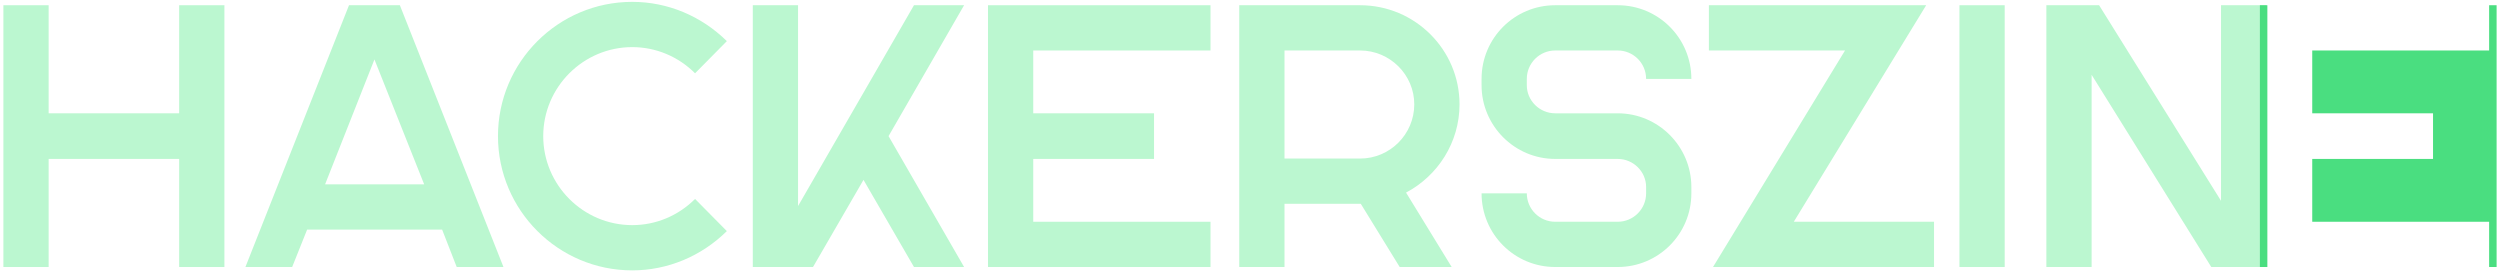 <?xml version="1.0" encoding="UTF-8" standalone="no"?>
<!DOCTYPE svg PUBLIC "-//W3C//DTD SVG 1.1//EN" "http://www.w3.org/Graphics/SVG/1.1/DTD/svg11.dtd">
<svg width="100%" height="100%" viewBox="0 0 438 48" version="1.1" xmlns="http://www.w3.org/2000/svg" xmlns:xlink="http://www.w3.org/1999/xlink" xml:space="preserve" xmlns:serif="http://www.serif.com/" style="fill-rule:evenodd;clip-rule:evenodd;stroke-linejoin:round;stroke-miterlimit:2;">
    <g transform="matrix(1,0,0,1,-293,-338)">
        <g id="title">
            <g id="path6532" transform="matrix(0.91,0,0,0.91,44.241,384.78)">
                <path d="M316.567,-50.4L307.855,-50.4L307.855,-29.592L282.727,-29.592L282.727,-50.4L274.015,-50.4L274.015,0L282.727,0L282.727,-20.808L307.855,-20.808L307.855,0L316.567,0L316.567,-50.4Z" style="fill:rgb(187,247,208);fill-rule:nonzero;"/>
            </g>
            <g id="path6534" transform="matrix(0.91,0,0,0.91,44.241,384.78)">
                <path d="M370.291,0L350.347,-50.4L340.555,-50.4L320.611,0L329.611,0L332.491,-7.2L358.483,-7.2L361.291,0L370.291,0ZM355.027,-15.912L335.947,-15.912L345.451,-39.96L355.027,-15.912Z" style="fill:rgb(187,247,208);fill-rule:nonzero;"/>
            </g>
            <g id="path6536" transform="matrix(0.91,0,0,0.91,44.241,384.78)">
                <path d="M413.3,-6.912L407.18,-13.104C403.94,-9.864 399.62,-8.064 395.084,-8.064C385.652,-8.064 377.948,-15.768 377.948,-25.2C377.948,-34.632 385.652,-42.336 395.084,-42.336C399.62,-42.336 403.94,-40.536 407.18,-37.296L413.3,-43.488C408.404,-48.312 401.924,-51.048 395.084,-51.048C380.828,-51.048 369.236,-39.456 369.236,-25.2C369.236,-10.944 380.828,0.648 395.084,0.648C401.924,0.648 408.404,-2.088 413.3,-6.912Z" style="fill:rgb(187,247,208);fill-rule:nonzero;"/>
            </g>
            <g id="path6538" transform="matrix(0.91,0,0,0.91,44.241,384.78)">
                <path d="M458.976,0L444.432,-25.2L458.976,-50.4L449.328,-50.4L427.008,-11.736L427.008,-50.4L418.296,-50.4L418.296,0L429.888,0L439.608,-16.776L449.328,0L458.976,0Z" style="fill:rgb(187,247,208);fill-rule:nonzero;"/>
            </g>
            <g id="path6540" transform="matrix(0.91,0,0,0.91,44.241,384.78)">
                <path d="M472.289,-41.688L506.417,-41.688L506.417,-50.4L463.577,-50.4L463.577,0L506.417,0L506.417,-8.712L472.289,-8.712L472.289,-20.808L495.545,-20.808L495.545,-29.592L472.289,-29.592L472.289,-41.688Z" style="fill:rgb(187,247,208);fill-rule:nonzero;"/>
            </g>
            <g id="path6542" transform="matrix(0.91,0,0,0.91,44.241,384.78)">
                <path d="M554.36,-31.32C554.36,-41.832 545.792,-50.4 535.208,-50.4L511.952,-50.4L511.952,0L520.664,0L520.664,-12.168L535.352,-12.168L542.84,0L552.848,0L544.064,-14.328C550.184,-17.568 554.36,-23.976 554.36,-31.32ZM520.664,-20.88L520.664,-41.688L535.208,-41.688C540.968,-41.688 545.648,-37.008 545.648,-31.32C545.648,-25.56 540.968,-20.88 535.208,-20.88L520.664,-20.88Z" style="fill:rgb(187,247,208);fill-rule:nonzero;"/>
            </g>
            <g id="path6544" transform="matrix(0.91,0,0,0.91,44.241,384.78)">
                <path d="M584.811,-29.592L572.787,-29.592C569.763,-29.592 567.315,-32.04 567.315,-34.992L567.315,-36.216C567.315,-39.24 569.763,-41.688 572.787,-41.688L584.811,-41.688C587.835,-41.688 590.283,-39.24 590.283,-36.216L598.995,-36.216C598.995,-44.064 592.659,-50.4 584.811,-50.4L572.787,-50.4C564.939,-50.4 558.603,-44.064 558.603,-36.216L558.603,-34.992C558.603,-27.216 564.939,-20.808 572.787,-20.808L584.811,-20.808C587.835,-20.808 590.283,-18.36 590.283,-15.408L590.283,-14.184C590.283,-11.16 587.835,-8.712 584.811,-8.712L572.787,-8.712C569.763,-8.712 567.315,-11.16 567.315,-14.184L558.603,-14.184C558.603,-6.336 564.939,-0 572.787,-0L584.811,-0C592.659,-0 598.995,-6.336 598.995,-14.184L598.995,-15.408C598.995,-23.184 592.659,-29.592 584.811,-29.592Z" style="fill:rgb(187,247,208);fill-rule:nonzero;"/>
            </g>
            <g id="path6546" transform="matrix(0.91,0,0,0.91,44.241,384.78)">
                <path d="M645.716,-8.712L618.716,-8.712L644.204,-50.4L602.372,-50.4L602.372,-41.688L628.58,-41.688L603.164,0L645.716,0L645.716,-8.712Z" style="fill:rgb(187,247,208);fill-rule:nonzero;"/>
            </g>
            <g id="path6548" transform="matrix(0.91,0,0,0.91,44.241,384.78)">
                <rect x="650.608" y="-50.4" width="8.712" height="50.4" style="fill:rgb(187,247,208);fill-rule:nonzero;"/>
            </g>
            <g id="path6550" transform="matrix(0.91,0,0,0.91,44.241,384.78)">
                <path d="M709.679,-50.4L700.967,-50.4L700.967,-12.744L677.495,-50.4L667.343,-50.4L667.343,0L676.055,0L676.055,-37.008L699.095,0L709.679,0L709.679,-50.4Z" style="fill:rgb(187,247,208);fill-rule:nonzero;"/>
            </g>
            <g id="path6552" transform="matrix(0.91,0,0,0.91,44.241,384.78)">
                <path d="M708.451,0L709.891,0L709.891,-50.4L708.451,-50.4L708.451,0ZM718.531,-8.712L752.587,-8.712L752.587,0L754.027,0L754.027,-50.4L752.587,-50.4L752.587,-41.688L718.531,-41.688L718.531,-29.592L741.787,-29.592L741.787,-20.808L718.531,-20.808L718.531,-8.712Z" style="fill:rgb(74,222,128);fill-rule:nonzero;"/>
            </g>
        </g>
    </g>
</svg>
